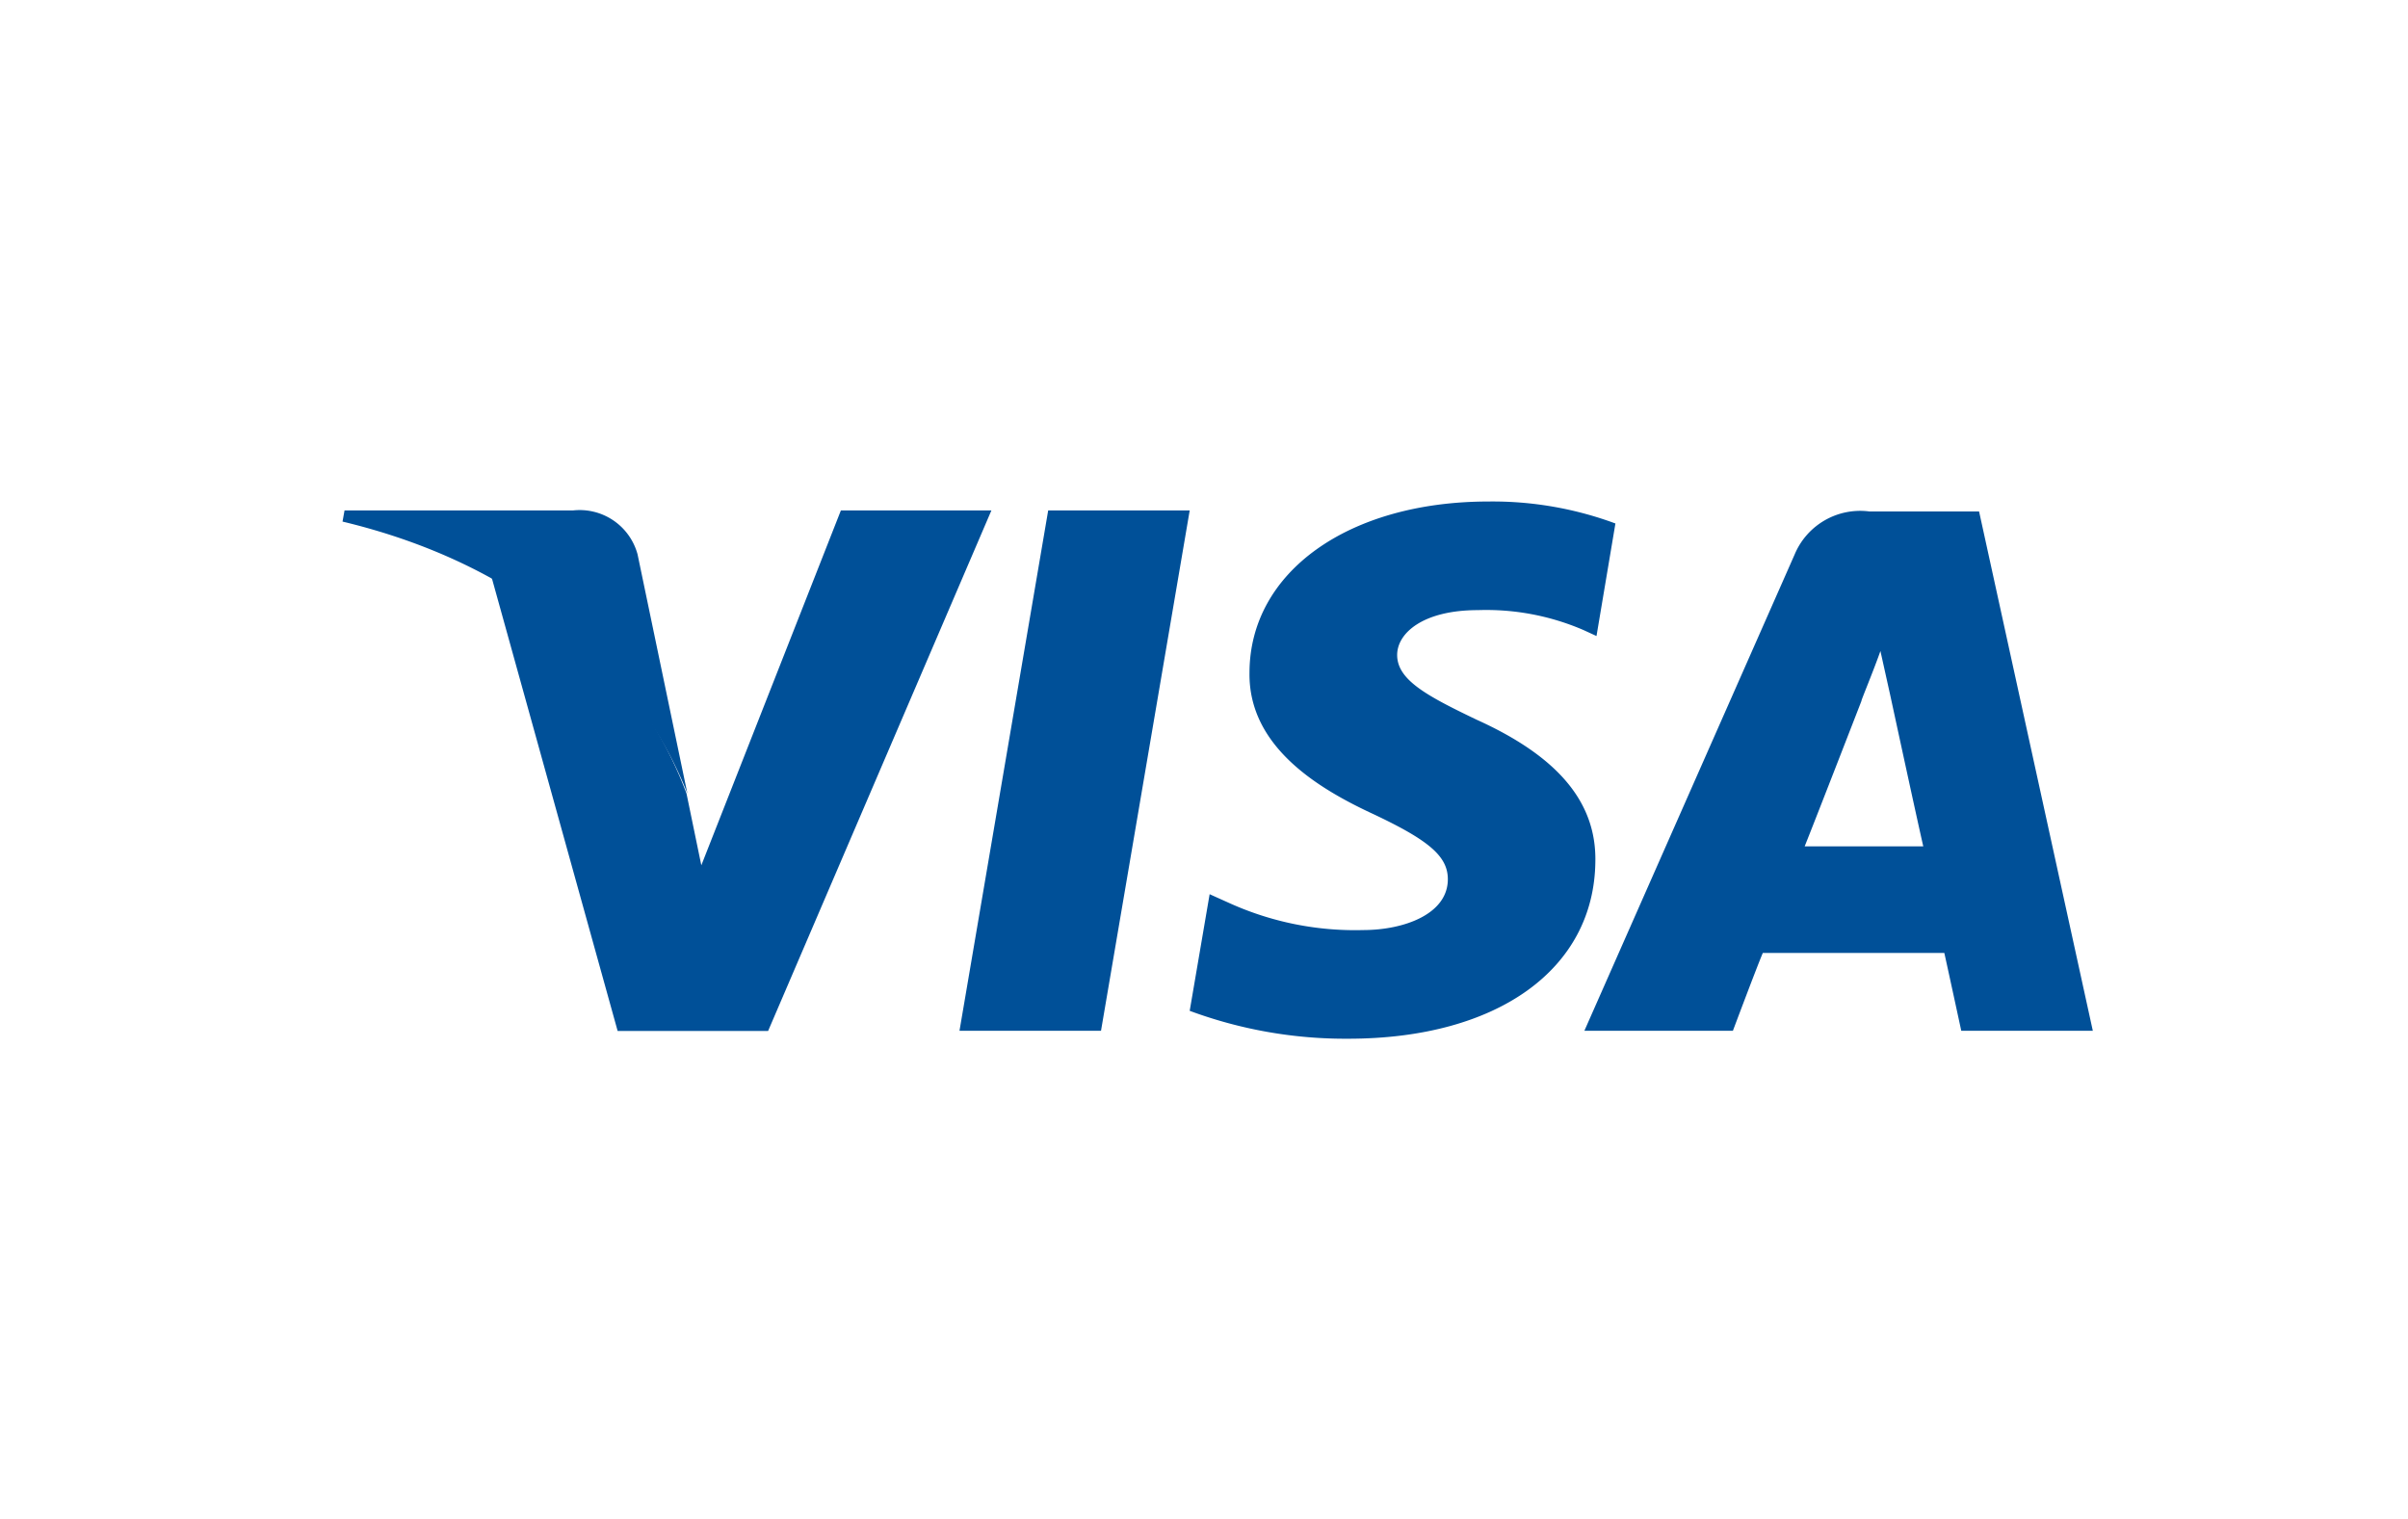 <svg id="Visa" xmlns="http://www.w3.org/2000/svg" viewBox="0 0 65 41">
  <defs>
    <style>
      .cls-1 {
        fill: rgba(255,255,255,0);
      }

      .cls-2 {
        fill: #005098;
      }
    </style>
  </defs>
  <rect id="Rectangle_25" data-name="Rectangle 25" class="cls-1" width="65" height="41" transform="translate(0 0)"/>
  <g id="Group_37" data-name="Group 37" transform="translate(9.246 13.537)">
    <path id="Path_108" data-name="Path 108" class="cls-2" d="M61.9,14.944,64.294.9h3.82L65.72,14.944Z" transform="translate(-45.246 -0.658)"/>
    <path id="Path_109" data-name="Path 109" class="cls-2" d="M96.488.592A9.526,9.526,0,0,0,93.071,0c-3.793,0-6.457,1.91-6.457,4.627-.027,2.018,1.91,3.148,3.363,3.82,1.48.7,1.991,1.13,1.991,1.749,0,.942-1.184,1.372-2.287,1.372a8.229,8.229,0,0,1-3.605-.726l-.538-.242L85,13.748a12.089,12.089,0,0,0,4.278.753c4.036,0,6.645-1.883,6.672-4.789.027-1.587-1-2.825-3.2-3.82C91.4,5.246,90.6,4.816,90.6,4.143c0-.592.7-1.211,2.179-1.211a6.625,6.625,0,0,1,2.852.538l.35.161.511-3.04" transform="translate(-62.132)"/>
    <path id="Path_110" data-name="Path 110" class="cls-2" d="M135.254,1h-2.959a1.917,1.917,0,0,0-2.018,1.157L124.6,15.017h4.009s.646-1.722.807-2.1h4.9c.108.484.457,2.1.457,2.1h3.551L135.254,1m-4.708,9.04c.323-.807,1.534-3.928,1.534-3.928-.027.027.323-.807.511-1.345l.269,1.211s.726,3.363.888,4.062Z" transform="translate(-91.078 -0.731)"/>
    <path id="Path_111" data-name="Path 111" class="cls-2" d="M24.343.9l-3.767,9.578-.4-1.937A10.857,10.857,0,0,0,14.9,2.649l3.417,12.3h4.062L28.406.9H24.343" transform="translate(-10.891 -0.658)"/>
    <path id="Path_112" data-name="Path 112" class="cls-2" d="M6.215.9H.054L0,1.2C4.816,2.353,7.99,5.178,9.309,8.541L7.964,2.084A1.619,1.619,0,0,0,6.215.9" transform="translate(0 -0.658)"/>
  </g>
</svg>
